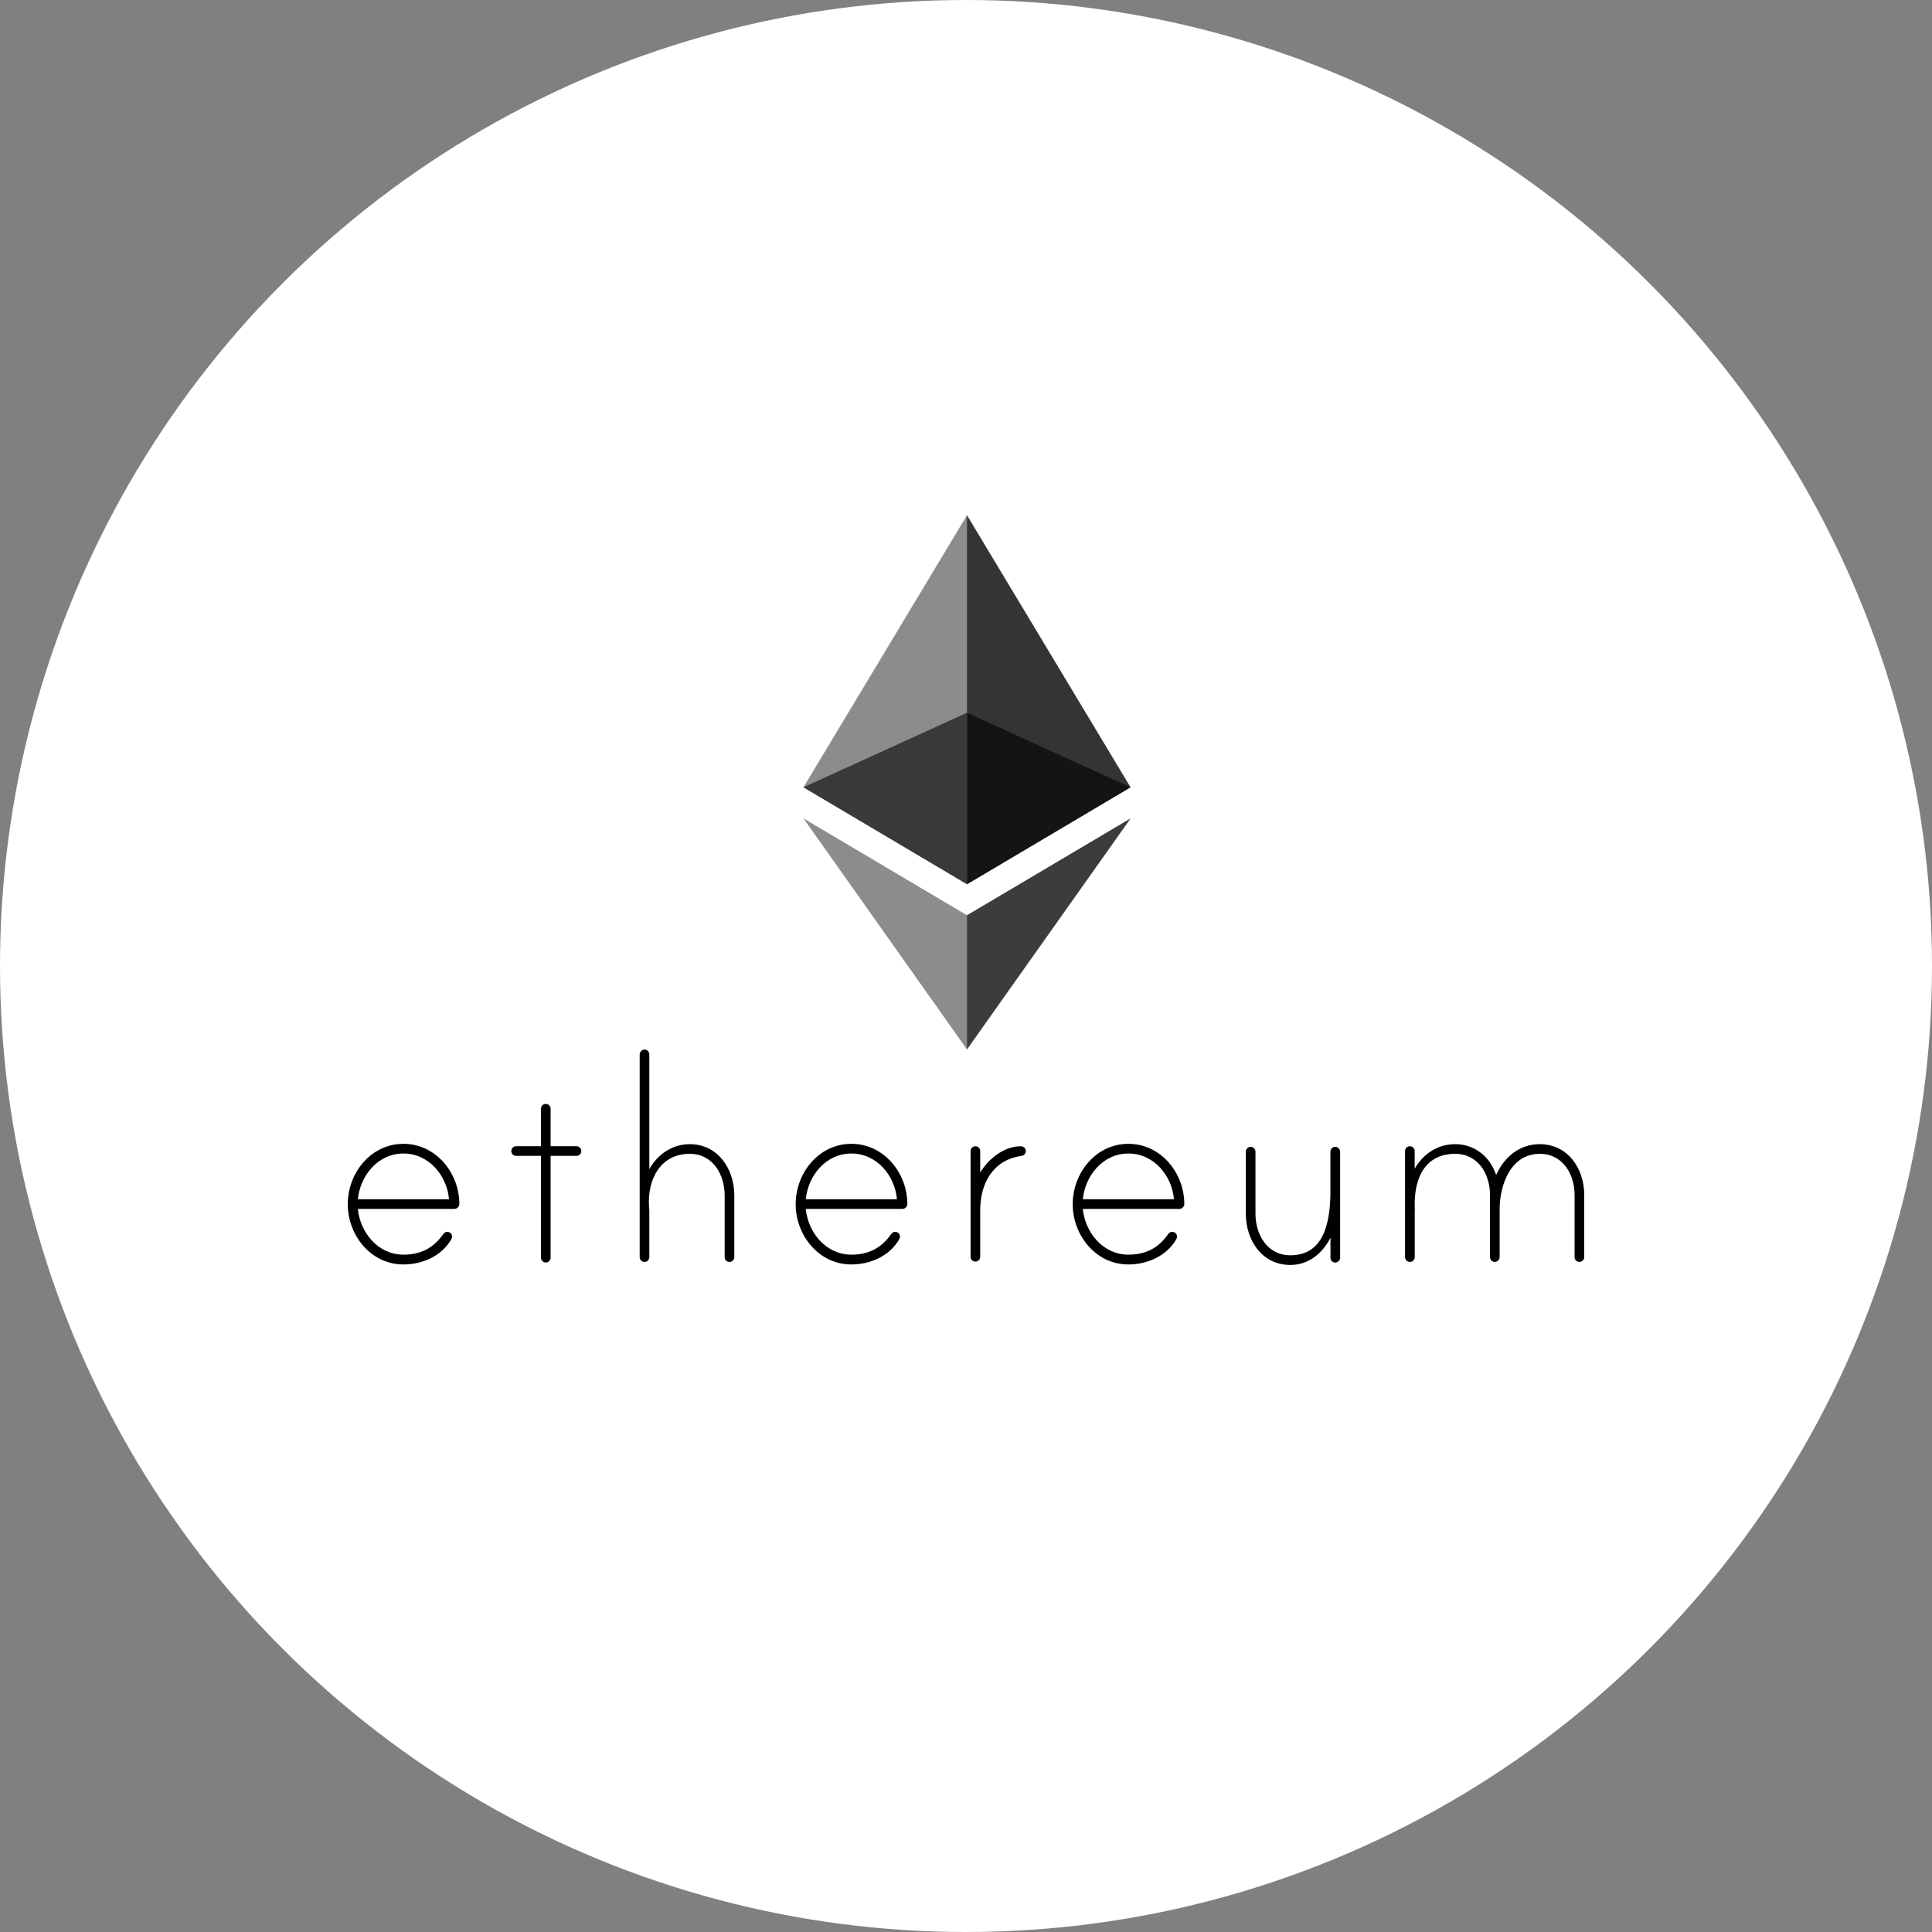 <svg width="300" height="300" viewBox="0 0 300 300" fill="none" xmlns="http://www.w3.org/2000/svg">
<rect x="0" y="0" width="300" height="300" fill="#808080" stroke="none"/>
<circle cx="150" cy="150" r="150" fill="white"/>
<path d="M71.329 186.949C71.329 187.374 70.975 187.719 70.551 187.719H55.566C55.94 191.434 58.726 194.822 62.645 194.822C65.323 194.822 67.312 193.795 68.809 191.651C69.025 191.355 69.35 191.167 69.764 191.345C69.99 191.444 70.148 191.651 70.187 191.888C70.227 192.135 70.157 192.273 70.089 192.412C68.582 195.049 65.579 196.343 62.635 196.343C57.594 196.343 54 191.819 54 186.979C54 182.138 57.594 177.614 62.635 177.614C67.676 177.604 71.319 182.119 71.329 186.949V186.949ZM69.724 186.218C69.399 182.504 66.564 179.116 62.645 179.116C58.726 179.116 55.94 182.504 55.566 186.218H69.724ZM89.515 177.98C89.948 177.98 90.263 178.355 90.263 178.73C90.263 179.165 89.939 179.481 89.515 179.481H85.498V195.296C85.498 195.671 85.173 196.047 84.749 196.047C84.316 196.047 84.001 195.671 84.001 195.296V179.481H80.141C79.708 179.481 79.393 179.155 79.393 178.73C79.393 178.355 79.718 177.98 80.141 177.98H84.001V172.191C84.001 171.826 84.247 171.49 84.602 171.431C85.104 171.352 85.498 171.697 85.498 172.171V177.98H89.515ZM114.022 185.625V195.207C114.022 195.642 113.648 195.958 113.274 195.958C112.841 195.958 112.526 195.632 112.526 195.207V185.625C112.526 182.395 110.704 179.165 107.11 179.165C102.502 179.165 100.513 183.205 100.779 187.344C100.779 187.453 100.828 187.937 100.828 187.986V195.177C100.828 195.543 100.582 195.879 100.228 195.938C99.725 196.017 99.332 195.671 99.332 195.197V163.726C99.332 163.35 99.657 162.975 100.08 162.975C100.513 162.975 100.828 163.35 100.828 163.726V181.536C102.118 179.224 104.422 177.664 107.1 177.664C111.502 177.664 114.022 181.536 114.022 185.625V185.625ZM140.892 186.949C140.892 187.374 140.538 187.719 140.114 187.719H125.119C125.493 191.434 128.279 194.822 132.198 194.822C134.876 194.822 136.865 193.795 138.362 191.651C138.578 191.355 138.903 191.167 139.317 191.345C139.543 191.444 139.701 191.651 139.74 191.888C139.78 192.135 139.711 192.273 139.642 192.412C138.135 195.049 135.132 196.343 132.188 196.343C127.147 196.343 123.553 191.819 123.553 186.979C123.553 182.138 127.147 177.614 132.188 177.614C137.239 177.604 140.882 182.119 140.892 186.949V186.949ZM139.278 186.218C138.953 182.504 136.117 179.116 132.198 179.116C128.279 179.116 125.493 182.504 125.119 186.218H139.278ZM159.285 178.681C159.285 179.165 159.019 179.432 158.586 179.491C154.185 180.133 152.206 183.739 152.206 187.937V195.128C152.206 195.494 151.959 195.829 151.605 195.889C151.103 195.968 150.709 195.622 150.709 195.148V178.76C150.709 178.395 150.955 178.059 151.31 177.999C151.812 177.92 152.206 178.266 152.206 178.74V182.079C153.436 179.985 155.908 177.99 158.478 177.99C158.852 177.98 159.285 178.256 159.285 178.681V178.681ZM183.9 186.949C183.9 187.374 183.546 187.719 183.122 187.719H168.137C168.511 191.434 171.297 194.822 175.216 194.822C177.894 194.822 179.883 193.795 181.38 191.651C181.596 191.355 181.921 191.167 182.335 191.345C182.561 191.444 182.719 191.651 182.758 191.888C182.798 192.135 182.729 192.273 182.66 192.412C181.153 195.049 178.15 196.343 175.206 196.343C170.165 196.343 166.571 191.819 166.571 186.979C166.571 182.138 170.165 177.614 175.206 177.614C180.247 177.604 183.89 182.119 183.9 186.949V186.949ZM182.295 186.218C181.97 182.504 179.135 179.116 175.216 179.116C171.297 179.116 168.511 182.504 168.137 186.218H182.295V186.218ZM208.092 178.869V195.296C208.092 195.731 207.718 196.047 207.344 196.047C206.911 196.047 206.596 195.721 206.596 195.296V192.175C205.365 194.654 203.159 196.422 200.373 196.422C195.922 196.422 193.451 192.55 193.451 188.46V178.829C193.451 178.454 193.776 178.078 194.199 178.078C194.633 178.078 194.948 178.454 194.948 178.829V188.46C194.948 191.69 196.769 194.921 200.363 194.921C205.404 194.921 206.586 190.189 206.586 184.964V178.829C206.586 178.395 207.019 177.95 207.551 178.108C207.876 178.217 208.092 178.533 208.092 178.869V178.869ZM246 185.566V195.197C246 195.632 245.626 195.948 245.252 195.948C244.818 195.948 244.503 195.622 244.503 195.197V185.566C244.503 182.336 242.682 179.165 239.088 179.165C234.578 179.165 232.865 184.005 232.865 187.769V195.197C232.865 195.632 232.491 195.948 232.117 195.948C231.684 195.948 231.369 195.622 231.369 195.197V185.566C231.369 182.336 229.547 179.165 225.953 179.165C221.394 179.165 219.514 182.771 219.681 187.561C219.681 187.67 219.73 187.887 219.681 187.937V195.177C219.681 195.543 219.435 195.879 219.071 195.938C218.569 196.017 218.175 195.671 218.175 195.197V178.76C218.175 178.395 218.421 178.059 218.775 177.999C219.278 177.92 219.671 178.266 219.671 178.74V181.486C220.961 179.175 223.265 177.664 225.943 177.664C228.996 177.664 231.359 179.6 232.324 182.454C233.554 179.659 235.967 177.664 239.078 177.664C243.479 177.664 246 181.477 246 185.566" fill="black"/>
<g clip-path="url(#clip0)">
<path d="M150.153 80L149.598 81.89V136.743L150.153 137.298L175.549 122.248L150.153 80Z" fill="#343434"/>
<path d="M150.155 80L124.759 122.248L150.155 137.298V110.674V80Z" fill="#8C8C8C"/>
<path d="M150.153 142.119L149.84 142.501V162.041L150.153 162.956L175.564 127.076L150.153 142.119Z" fill="#3C3C3B"/>
<path d="M150.153 162.956V142.119L124.757 127.076L150.153 162.956Z" fill="#8C8C8C"/>
<path d="M150.153 137.298L175.548 122.248L150.153 110.675V137.298Z" fill="#141414"/>
<path d="M124.757 122.248L150.153 137.298V110.674L124.757 122.248Z" fill="#393939"/>
</g>
<defs>
<clipPath id="clip0">
<rect width="50.814" height="82.975" fill="white" transform="translate(124.753 80)"/>
</clipPath>
</defs>
</svg>
